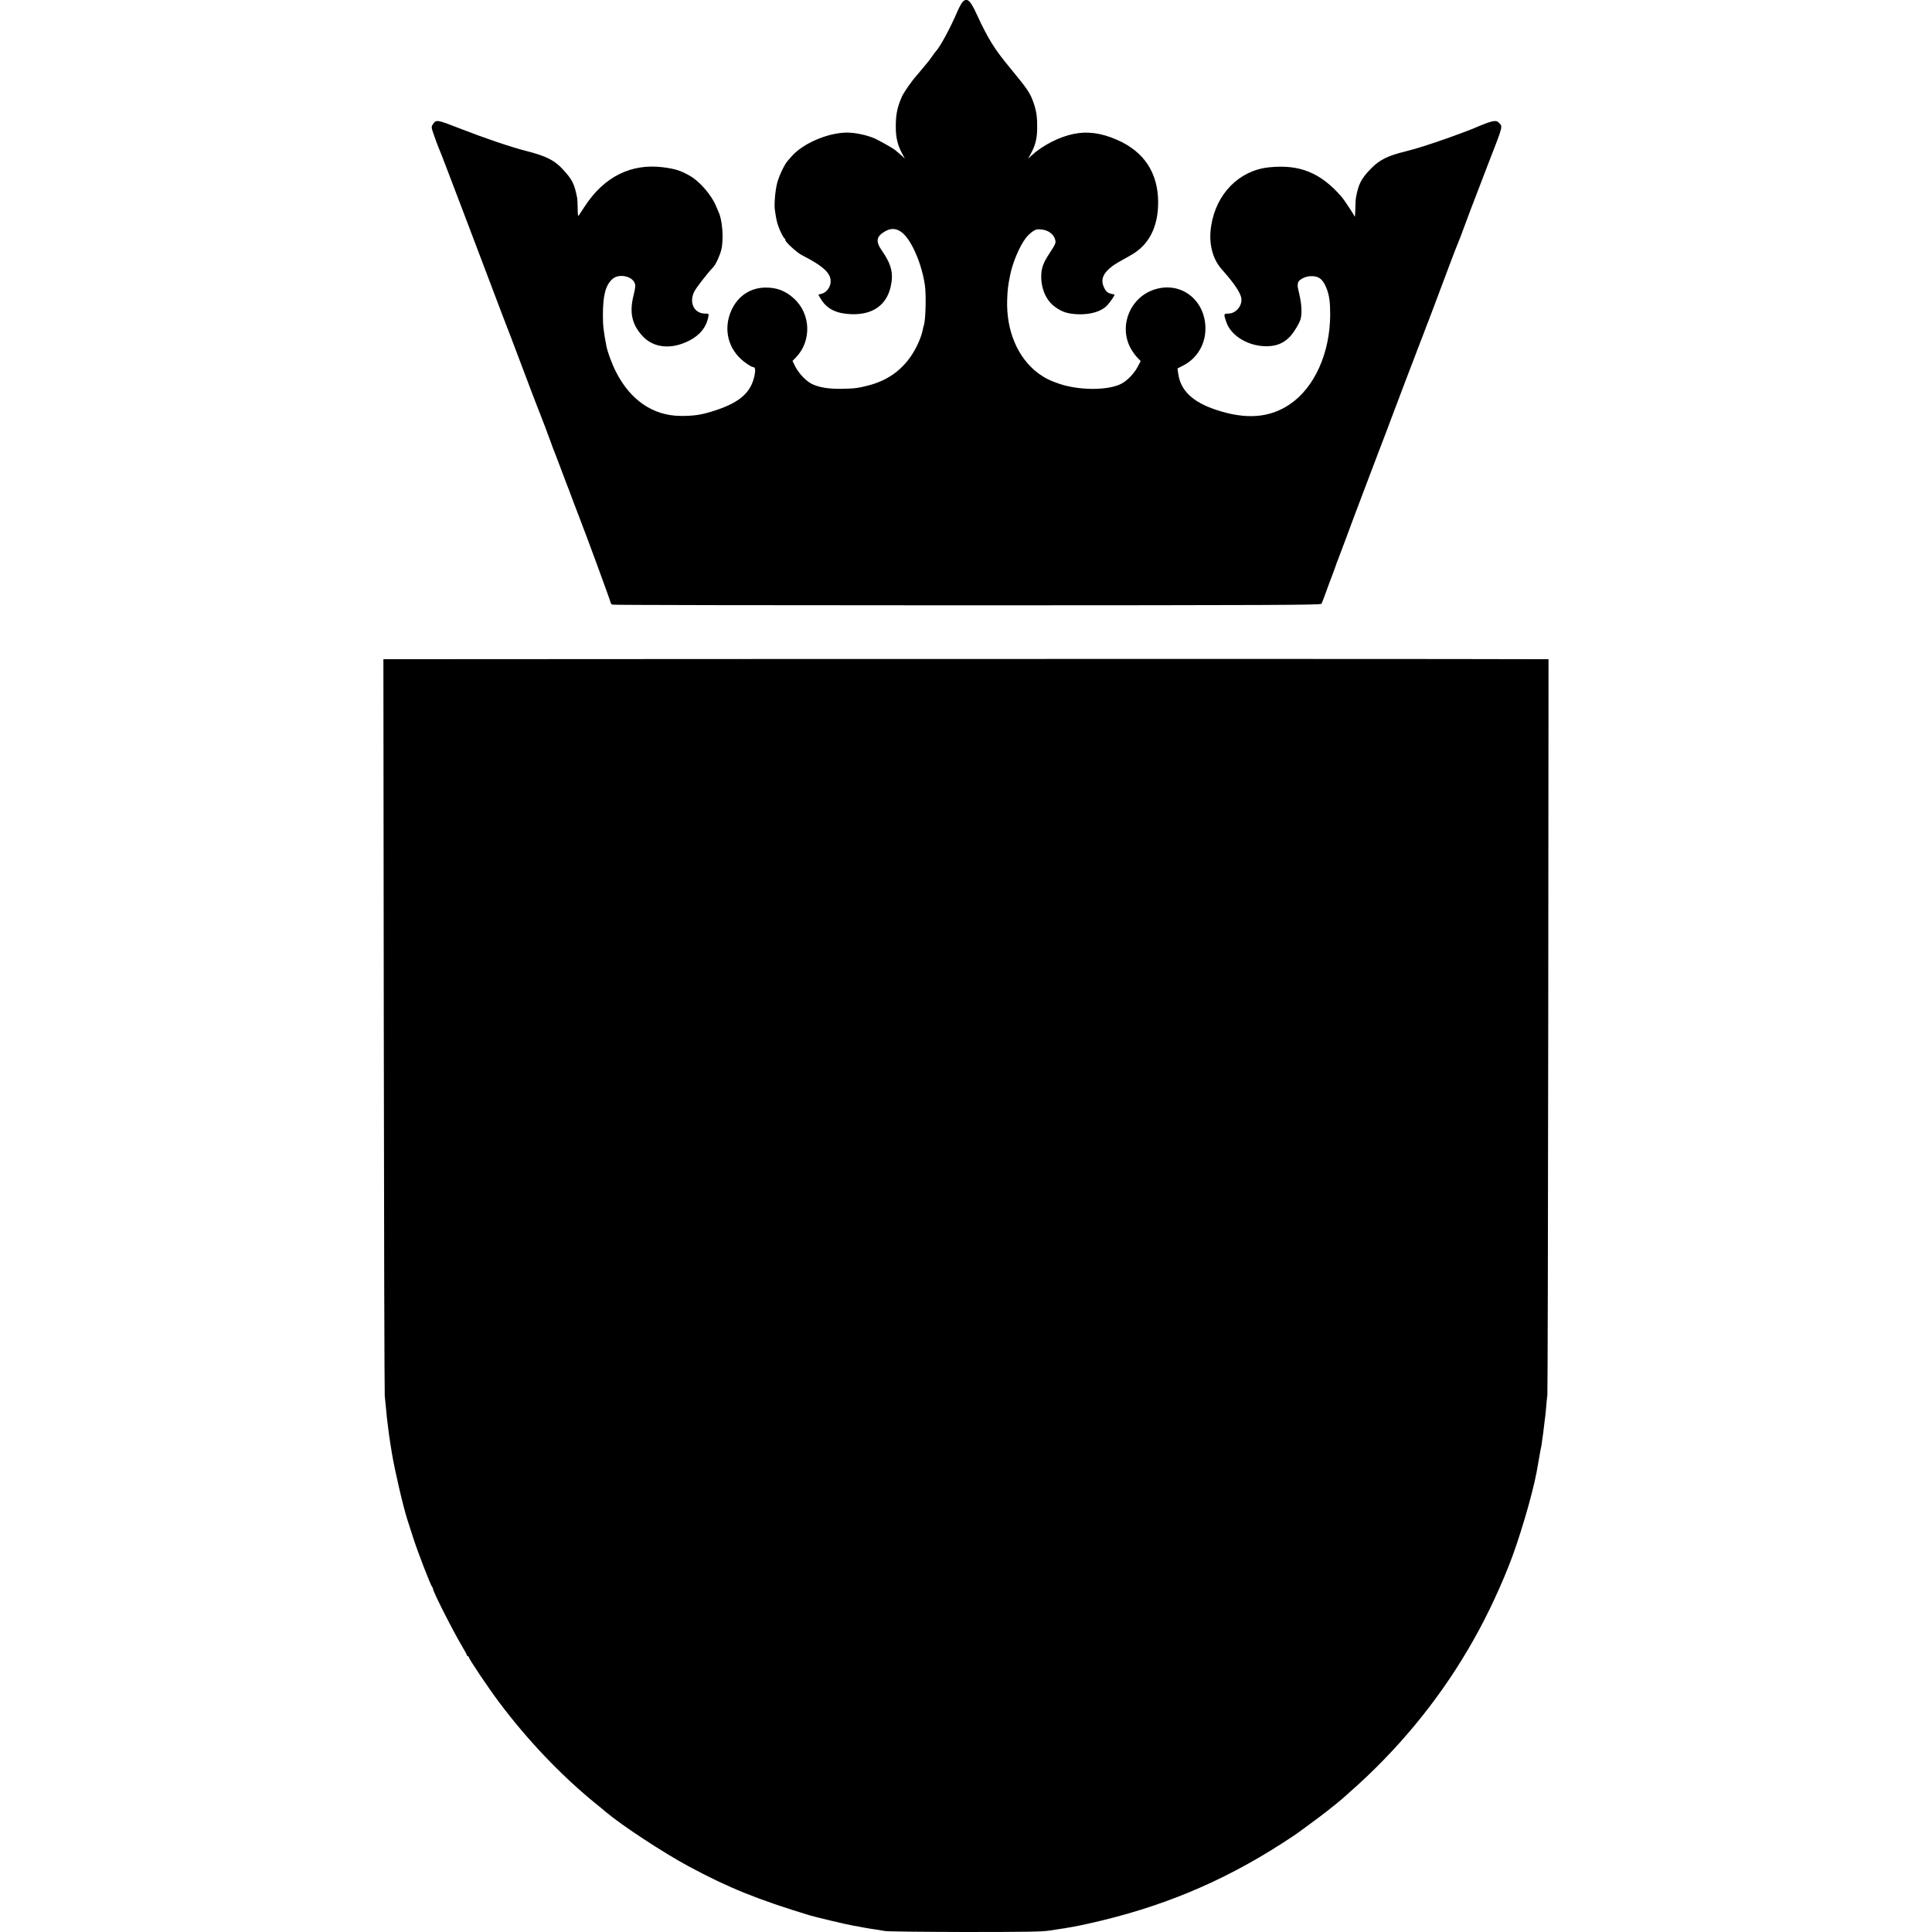 <?xml version="1.0" standalone="no"?>
<!DOCTYPE svg PUBLIC "-//W3C//DTD SVG 20010904//EN"
 "http://www.w3.org/TR/2001/REC-SVG-20010904/DTD/svg10.dtd">
<svg version="1.0" xmlns="http://www.w3.org/2000/svg"
 width="1990pt" height="1990pt" viewBox="0 0 1990 1990"
 preserveAspectRatio="xMidYMid meet">
<g transform="translate(0,1990) scale(0.1,-0.1)"
fill="#000000" stroke="none">
<path d="M9913 19878 c-10 -13 -32 -52 -48 -88 -76 -178 -182 -374 -228 -422
-7 -7 -24 -31 -39 -53 -15 -22 -39 -53 -52 -68 -14 -16 -39 -46 -56 -67 -18
-22 -41 -49 -52 -62 -51 -57 -130 -172 -149 -215 -49 -112 -64 -190 -62 -325
1 -98 21 -178 64 -257 l29 -55 -32 30 c-17 16 -38 34 -45 39 -7 6 -18 15 -25
21 -23 19 -159 95 -206 117 -88 38 -214 64 -303 61 -194 -6 -440 -114 -554
-243 -16 -19 -34 -39 -40 -46 -35 -38 -89 -152 -110 -230 -20 -76 -32 -216
-24 -275 14 -96 19 -120 35 -167 18 -53 55 -126 67 -131 4 -2 7 -10 7 -17 0
-18 120 -128 166 -151 238 -122 313 -196 298 -294 -8 -49 -50 -98 -93 -106
-17 -4 -31 -8 -31 -11 0 -2 15 -26 32 -54 62 -94 156 -139 303 -145 221 -9
365 91 409 282 31 138 8 231 -90 372 -67 96 -59 147 32 199 106 61 199 7 288
-167 59 -114 105 -261 123 -392 14 -100 7 -358 -11 -408 -3 -8 -7 -26 -10 -40
-14 -79 -66 -196 -124 -280 -105 -152 -246 -249 -432 -299 -107 -28 -150 -34
-280 -36 -133 -2 -233 14 -307 50 -62 31 -138 111 -174 184 l-26 54 34 34
c165 171 156 450 -21 610 -85 77 -173 111 -287 111 -158 0 -287 -85 -354 -231
-89 -194 -37 -406 131 -534 38 -29 77 -53 87 -53 26 0 31 -24 19 -86 -38 -187
-164 -291 -461 -379 -103 -30 -178 -40 -301 -39 -285 2 -520 164 -668 459 -40
79 -85 202 -96 260 -29 152 -37 216 -36 320 0 205 28 309 99 372 64 57 200 31
229 -44 9 -23 7 -46 -12 -123 -44 -178 -19 -298 89 -418 114 -127 299 -146
485 -50 112 57 178 142 197 251 4 25 2 27 -34 27 -113 0 -168 111 -113 225 20
41 142 197 197 254 24 23 70 124 83 181 26 109 10 310 -30 389 -4 9 -16 36
-26 61 -47 113 -168 252 -268 309 -95 54 -150 72 -276 88 -330 42 -609 -98
-808 -404 -26 -39 -52 -80 -59 -90 -10 -15 -12 -1 -13 72 -1 50 -3 97 -5 105
-29 148 -50 190 -150 298 -85 92 -171 135 -375 187 -161 41 -428 132 -682 231
-244 95 -245 95 -282 40 -15 -24 -14 -30 19 -123 19 -54 39 -107 44 -118 6
-11 46 -114 90 -230 44 -115 116 -304 160 -420 44 -115 166 -437 271 -715 105
-278 195 -514 200 -525 4 -11 16 -40 25 -65 154 -409 287 -759 295 -775 10
-22 94 -246 117 -310 7 -22 18 -49 22 -60 5 -11 37 -94 71 -185 34 -91 65
-174 70 -185 5 -11 30 -76 55 -145 26 -69 62 -163 80 -210 66 -168 315 -847
315 -858 0 -6 8 -15 18 -20 9 -4 1655 -7 3656 -7 3168 1 3640 3 3647 16 5 7
27 66 50 129 23 63 47 129 54 145 7 17 22 59 35 95 12 36 26 74 31 85 4 11 42
110 83 220 40 110 113 304 161 430 125 331 265 698 272 715 3 8 7 20 9 25 3
11 310 819 323 850 5 11 18 47 31 80 12 33 26 69 30 80 5 11 37 94 71 185 125
335 239 636 248 655 5 11 19 47 32 80 64 175 129 346 279 735 169 436 159 400
118 447 -29 31 -72 21 -263 -61 -32 -14 -124 -48 -240 -90 -214 -76 -344 -117
-460 -146 -183 -45 -263 -85 -352 -175 -103 -105 -132 -162 -157 -305 -3 -14
-5 -65 -6 -115 -1 -49 -4 -83 -7 -76 -9 23 -108 173 -132 201 -220 253 -435
340 -755 306 -302 -33 -537 -270 -590 -597 -30 -179 10 -344 109 -454 120
-135 184 -227 199 -288 19 -78 -51 -167 -131 -167 -50 0 -51 -3 -22 -87 49
-147 238 -256 429 -249 99 3 170 36 234 107 40 45 95 138 104 179 13 55 8 146
-11 231 -13 52 -22 100 -21 107 1 6 2 19 3 26 2 30 68 68 123 71 92 5 136 -29
175 -135 25 -67 34 -133 34 -259 -1 -395 -160 -751 -414 -924 -209 -143 -456
-161 -765 -57 -242 81 -365 201 -387 377 l-7 48 59 30 c146 75 233 224 229
392 -7 288 -254 475 -519 393 -250 -77 -373 -361 -258 -595 17 -33 48 -79 70
-102 l40 -42 -27 -52 c-38 -75 -114 -154 -177 -184 -137 -68 -429 -67 -632 1
-96 32 -155 62 -219 109 -213 160 -332 441 -320 762 3 93 9 143 30 248 25 127
95 294 160 381 17 23 49 54 71 69 35 23 47 26 94 21 65 -6 120 -45 137 -97 13
-39 9 -49 -56 -148 -61 -91 -82 -147 -85 -222 -5 -136 48 -261 138 -327 75
-56 136 -75 242 -79 135 -4 245 31 303 96 33 37 76 101 71 106 -3 2 -17 6 -33
9 -39 7 -62 30 -81 81 -28 72 2 137 95 206 32 23 75 48 185 109 187 103 284
289 284 547 -1 304 -146 523 -426 644 -164 71 -305 89 -448 59 -149 -31 -321
-120 -433 -224 l-33 -31 30 55 c45 82 63 153 64 260 1 111 -6 164 -33 249 -37
110 -60 145 -237 360 -172 207 -233 305 -357 573 -64 139 -98 166 -143 116z"/>
<path d="M7622 13112 l-3673 -2 4 -3773 c2 -2074 7 -3791 10 -3815 3 -24 8
-78 12 -120 9 -98 10 -112 31 -272 4 -33 19 -128 30 -195 28 -173 117 -556
159 -685 8 -25 35 -110 61 -190 48 -149 179 -488 195 -505 5 -5 9 -14 9 -21 0
-28 207 -436 303 -597 26 -43 47 -83 47 -88 0 -5 5 -9 10 -9 6 0 10 -5 10 -11
0 -17 199 -314 312 -464 286 -382 630 -744 976 -1028 54 -43 110 -89 125 -103
160 -135 597 -422 851 -558 411 -221 708 -341 1251 -506 61 -18 385 -95 440
-104 17 -2 66 -11 110 -20 44 -8 103 -18 130 -21 28 -4 68 -11 90 -15 22 -5
391 -9 820 -10 628 0 798 3 870 14 50 8 108 17 130 20 22 3 50 7 61 10 12 2
39 7 60 10 22 4 91 18 154 32 737 163 1368 424 1989 823 79 51 149 97 155 102
6 5 65 48 131 96 108 77 279 211 345 269 14 12 47 42 74 66 239 209 476 454
677 698 404 490 716 1020 959 1630 104 260 238 712 286 960 8 43 33 183 39
220 3 19 8 42 10 50 2 8 7 39 10 69 4 30 8 61 10 70 1 9 6 45 10 81 4 36 8 72
10 81 2 8 6 53 10 100 4 46 9 104 13 129 3 25 7 1740 9 3813 l3 3767 -27 0
c-194 3 -5467 4 -8301 2z"/>
</g>
</svg>
